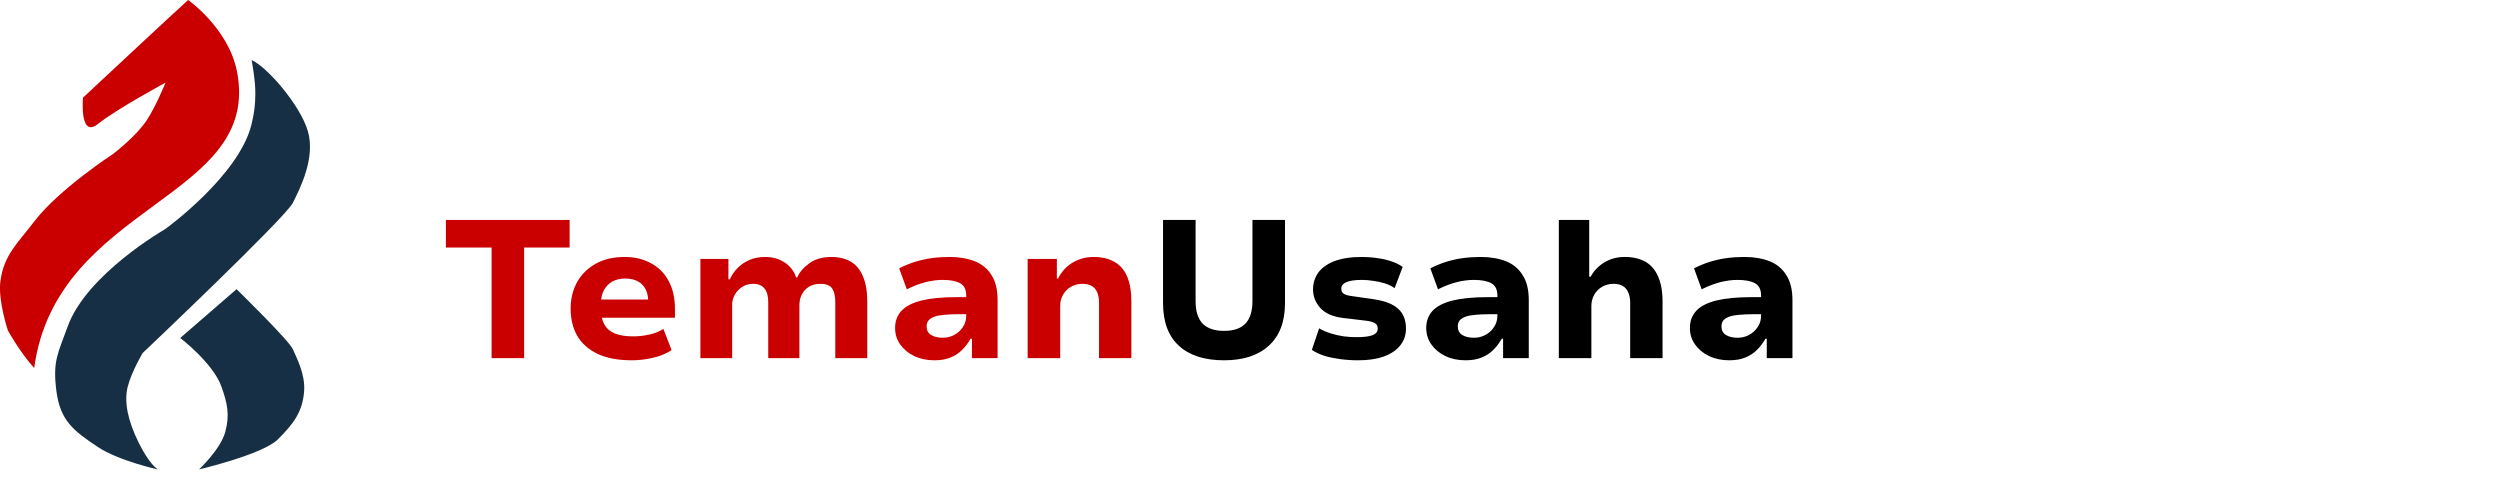 <svg width="51" height="10" viewBox="0 0 51 10" fill="none" xmlns="http://www.w3.org/2000/svg">
<path d="M5.975 7.125C5.898 6.946 4.826 5.899 4.826 5.899L3.677 6.895C3.677 6.895 4.351 7.41 4.519 7.891C4.639 8.231 4.689 8.462 4.596 8.81C4.502 9.163 4.06 9.576 4.06 9.576C4.06 9.576 5.362 9.27 5.669 8.963C5.975 8.657 6.177 8.408 6.205 7.968C6.226 7.627 6.052 7.304 5.975 7.125Z" fill="#162F45"/>
<path d="M6.282 2.681C6.129 2.145 5.439 1.354 5.133 1.226C5.133 1.226 5.213 1.644 5.209 1.915C5.206 2.156 5.188 2.293 5.133 2.528C4.885 3.58 3.371 4.673 3.371 4.673C3.371 4.673 1.762 5.592 1.379 6.665C1.187 7.201 1.072 7.354 1.149 7.967C1.226 8.58 1.498 8.787 1.992 9.116C2.417 9.4 3.217 9.576 3.217 9.576C3.192 9.551 3.048 9.468 2.834 9.04C2.605 8.58 2.528 8.197 2.605 7.891C2.681 7.584 2.911 7.201 2.911 7.201C2.911 7.201 5.822 4.443 5.975 4.137C6.129 3.83 6.435 3.218 6.282 2.681Z" fill="#162F45"/>
<path d="M0.007 5.746C-0.041 6.136 0.161 6.742 0.161 6.742C0.161 6.742 0.399 7.176 0.697 7.508C1.157 4.137 5.35 4.074 4.834 1.456C4.66 0.576 3.838 0 3.838 0C3.608 0.204 1.693 1.992 1.693 1.992C1.693 1.992 1.616 2.834 1.999 2.528C2.382 2.222 3.378 1.685 3.378 1.685C3.378 1.685 3.173 2.183 2.995 2.451C2.773 2.787 2.306 3.141 2.306 3.141C2.306 3.141 1.199 3.862 0.697 4.52C0.364 4.957 0.075 5.201 0.007 5.746Z" fill="#CA0000"/>
<g filter="url(#filter0_d_682_74)">
<path d="M9.084 6.676V4.42H8.152V3.856H10.676V4.42H9.748V6.676H9.084ZM11.945 6.72C11.671 6.72 11.44 6.678 11.253 6.592C11.067 6.504 10.927 6.382 10.833 6.224C10.743 6.067 10.697 5.88 10.697 5.664C10.697 5.467 10.74 5.29 10.825 5.132C10.913 4.972 11.04 4.846 11.205 4.752C11.371 4.659 11.569 4.612 11.801 4.612C11.999 4.612 12.175 4.654 12.329 4.736C12.487 4.819 12.608 4.939 12.693 5.096C12.781 5.254 12.825 5.446 12.825 5.672V5.852H11.221V5.48H12.325L12.281 5.548C12.281 5.378 12.239 5.252 12.153 5.172C12.071 5.092 11.955 5.052 11.805 5.052C11.709 5.052 11.624 5.072 11.549 5.112C11.477 5.152 11.42 5.211 11.377 5.288C11.335 5.366 11.313 5.463 11.313 5.58V5.652C11.313 5.791 11.337 5.903 11.385 5.988C11.433 6.074 11.507 6.136 11.605 6.176C11.704 6.214 11.828 6.232 11.977 6.232C12.081 6.232 12.188 6.22 12.297 6.196C12.409 6.172 12.507 6.134 12.589 6.08L12.757 6.512C12.643 6.587 12.512 6.64 12.365 6.672C12.221 6.704 12.081 6.72 11.945 6.72ZM13.344 6.676V4.652H13.916V5.068H13.944C13.987 4.975 14.043 4.895 14.112 4.828C14.184 4.759 14.266 4.706 14.356 4.668C14.45 4.631 14.551 4.612 14.66 4.612C14.82 4.612 14.956 4.651 15.068 4.728C15.18 4.803 15.256 4.903 15.296 5.028H15.32C15.368 4.919 15.451 4.823 15.568 4.74C15.686 4.655 15.834 4.612 16.012 4.612C16.17 4.612 16.303 4.644 16.412 4.708C16.522 4.772 16.604 4.872 16.66 5.008C16.719 5.144 16.748 5.316 16.748 5.524V6.676H16.096V5.536C16.096 5.411 16.075 5.318 16.032 5.256C15.99 5.192 15.911 5.16 15.796 5.16C15.708 5.16 15.631 5.179 15.564 5.216C15.5 5.254 15.451 5.306 15.416 5.372C15.382 5.436 15.364 5.51 15.364 5.592V6.676H14.728V5.536C14.728 5.411 14.703 5.318 14.652 5.256C14.602 5.192 14.524 5.16 14.42 5.16C14.335 5.16 14.26 5.182 14.196 5.224C14.132 5.264 14.082 5.318 14.044 5.384C14.01 5.448 13.992 5.516 13.992 5.588V6.676H13.344ZM18.116 6.72C17.963 6.72 17.826 6.691 17.703 6.632C17.584 6.574 17.489 6.495 17.419 6.396C17.35 6.298 17.316 6.186 17.316 6.06C17.316 5.919 17.36 5.802 17.448 5.708C17.535 5.615 17.672 5.546 17.855 5.5C18.04 5.455 18.274 5.432 18.559 5.432H18.852V5.78H18.604C18.497 5.78 18.404 5.784 18.323 5.792C18.244 5.798 18.177 5.81 18.123 5.828C18.07 5.847 18.029 5.872 18 5.904C17.973 5.936 17.959 5.978 17.959 6.028C17.959 6.108 17.99 6.167 18.052 6.204C18.113 6.242 18.193 6.26 18.291 6.26C18.377 6.26 18.456 6.24 18.527 6.2C18.599 6.16 18.657 6.107 18.7 6.04C18.745 5.971 18.767 5.894 18.767 5.808V5.4C18.767 5.278 18.726 5.194 18.643 5.148C18.561 5.103 18.441 5.08 18.284 5.08C18.177 5.08 18.064 5.095 17.944 5.124C17.823 5.154 17.694 5.203 17.555 5.272L17.399 4.844C17.503 4.791 17.61 4.747 17.72 4.712C17.829 4.678 17.942 4.652 18.059 4.636C18.177 4.62 18.298 4.612 18.424 4.612C18.623 4.612 18.797 4.642 18.944 4.7C19.09 4.759 19.203 4.854 19.284 4.984C19.366 5.112 19.407 5.282 19.407 5.492V6.676H18.884V6.28H18.855C18.808 6.366 18.75 6.442 18.683 6.508C18.617 6.575 18.537 6.627 18.444 6.664C18.353 6.702 18.244 6.72 18.116 6.72ZM20.02 6.676V4.652H20.616V5.052H20.64C20.712 4.911 20.811 4.803 20.936 4.728C21.064 4.651 21.207 4.612 21.364 4.612C21.529 4.612 21.669 4.644 21.784 4.708C21.901 4.772 21.989 4.872 22.048 5.008C22.107 5.144 22.136 5.316 22.136 5.524V6.676H21.476V5.548C21.476 5.463 21.464 5.392 21.44 5.336C21.416 5.278 21.379 5.234 21.328 5.204C21.28 5.175 21.216 5.16 21.136 5.16C21.051 5.16 20.973 5.18 20.904 5.22C20.837 5.258 20.784 5.311 20.744 5.38C20.704 5.447 20.684 5.524 20.684 5.612V6.676H20.02Z" fill="#CA0000"/>
<path d="M24.026 6.72C23.629 6.72 23.322 6.622 23.106 6.424C22.89 6.227 22.782 5.936 22.782 5.552V3.856H23.446V5.512C23.446 5.723 23.496 5.878 23.594 5.976C23.693 6.072 23.837 6.12 24.026 6.12C24.221 6.12 24.366 6.071 24.462 5.972C24.558 5.871 24.606 5.718 24.606 5.512V3.856H25.27V5.552C25.27 5.931 25.161 6.22 24.942 6.42C24.726 6.62 24.421 6.72 24.026 6.72ZM26.766 6.72C26.638 6.72 26.514 6.712 26.394 6.696C26.277 6.68 26.169 6.658 26.07 6.628C25.974 6.596 25.89 6.556 25.818 6.508L25.966 6.068C26.041 6.111 26.121 6.146 26.206 6.172C26.292 6.199 26.38 6.219 26.47 6.232C26.561 6.243 26.646 6.248 26.726 6.248C26.876 6.248 26.985 6.235 27.054 6.208C27.126 6.182 27.162 6.136 27.162 6.072C27.162 6.022 27.144 5.986 27.106 5.964C27.072 5.94 27.01 5.923 26.922 5.912L26.45 5.856C26.242 5.83 26.089 5.762 25.99 5.652C25.892 5.543 25.842 5.416 25.842 5.272C25.842 5.147 25.877 5.035 25.946 4.936C26.016 4.838 26.124 4.759 26.27 4.7C26.42 4.642 26.608 4.612 26.834 4.612C26.944 4.612 27.05 4.62 27.154 4.636C27.261 4.65 27.358 4.672 27.446 4.704C27.537 4.734 27.612 4.771 27.67 4.816L27.506 5.248C27.45 5.208 27.385 5.176 27.31 5.152C27.236 5.128 27.157 5.111 27.074 5.1C26.994 5.087 26.916 5.08 26.838 5.08C26.694 5.08 26.588 5.096 26.518 5.128C26.452 5.158 26.418 5.2 26.418 5.256C26.418 5.304 26.436 5.34 26.47 5.364C26.508 5.386 26.566 5.402 26.646 5.412L27.09 5.476C27.317 5.511 27.481 5.576 27.582 5.672C27.686 5.768 27.738 5.902 27.738 6.072C27.738 6.206 27.698 6.322 27.618 6.42C27.541 6.516 27.429 6.591 27.282 6.644C27.138 6.695 26.966 6.72 26.766 6.72ZM28.951 6.72C28.799 6.72 28.662 6.691 28.539 6.632C28.419 6.574 28.325 6.495 28.255 6.396C28.186 6.298 28.151 6.186 28.151 6.06C28.151 5.919 28.195 5.802 28.283 5.708C28.371 5.615 28.507 5.546 28.691 5.5C28.875 5.455 29.11 5.432 29.395 5.432H29.687V5.78H29.439C29.333 5.78 29.239 5.784 29.159 5.792C29.079 5.798 29.013 5.81 28.959 5.828C28.906 5.847 28.865 5.872 28.835 5.904C28.809 5.936 28.795 5.978 28.795 6.028C28.795 6.108 28.826 6.167 28.887 6.204C28.949 6.242 29.029 6.26 29.127 6.26C29.213 6.26 29.291 6.24 29.363 6.2C29.435 6.16 29.493 6.107 29.535 6.04C29.581 5.971 29.603 5.894 29.603 5.808V5.4C29.603 5.278 29.562 5.194 29.479 5.148C29.397 5.103 29.277 5.08 29.119 5.08C29.013 5.08 28.899 5.095 28.779 5.124C28.659 5.154 28.53 5.203 28.391 5.272L28.235 4.844C28.339 4.791 28.446 4.747 28.555 4.712C28.665 4.678 28.778 4.652 28.895 4.636C29.013 4.62 29.134 4.612 29.259 4.612C29.459 4.612 29.633 4.642 29.779 4.7C29.926 4.759 30.039 4.854 30.119 4.984C30.202 5.112 30.243 5.282 30.243 5.492V6.676H29.719V6.28H29.691C29.643 6.366 29.586 6.442 29.519 6.508C29.453 6.575 29.373 6.627 29.279 6.664C29.189 6.702 29.079 6.72 28.951 6.72ZM30.856 6.676V3.856H31.476V5.016H31.504C31.57 4.894 31.664 4.796 31.784 4.724C31.904 4.65 32.042 4.612 32.2 4.612C32.365 4.612 32.505 4.644 32.62 4.708C32.734 4.772 32.821 4.872 32.88 5.008C32.941 5.144 32.972 5.316 32.972 5.524V6.676H32.312V5.548C32.312 5.463 32.298 5.392 32.272 5.336C32.248 5.278 32.211 5.234 32.16 5.204C32.112 5.175 32.049 5.16 31.972 5.16C31.887 5.16 31.809 5.18 31.74 5.22C31.673 5.258 31.62 5.311 31.58 5.38C31.54 5.45 31.52 5.527 31.52 5.612V6.676H30.856ZM34.33 6.72C34.178 6.72 34.041 6.691 33.918 6.632C33.798 6.574 33.704 6.495 33.634 6.396C33.565 6.298 33.53 6.186 33.53 6.06C33.53 5.919 33.574 5.802 33.662 5.708C33.75 5.615 33.886 5.546 34.07 5.5C34.254 5.455 34.489 5.432 34.774 5.432H35.066V5.78H34.818C34.712 5.78 34.618 5.784 34.538 5.792C34.458 5.798 34.392 5.81 34.338 5.828C34.285 5.847 34.244 5.872 34.214 5.904C34.188 5.936 34.174 5.978 34.174 6.028C34.174 6.108 34.205 6.167 34.266 6.204C34.328 6.242 34.408 6.26 34.506 6.26C34.592 6.26 34.67 6.24 34.742 6.2C34.814 6.16 34.872 6.107 34.914 6.04C34.96 5.971 34.982 5.894 34.982 5.808V5.4C34.982 5.278 34.941 5.194 34.858 5.148C34.776 5.103 34.656 5.08 34.498 5.08C34.392 5.08 34.278 5.095 34.158 5.124C34.038 5.154 33.909 5.203 33.77 5.272L33.614 4.844C33.718 4.791 33.825 4.747 33.934 4.712C34.044 4.678 34.157 4.652 34.274 4.636C34.392 4.62 34.513 4.612 34.638 4.612C34.838 4.612 35.012 4.642 35.158 4.7C35.305 4.759 35.418 4.854 35.498 4.984C35.581 5.112 35.622 5.282 35.622 5.492V6.676H35.098V6.28H35.07C35.022 6.366 34.965 6.442 34.898 6.508C34.832 6.575 34.752 6.627 34.658 6.664C34.568 6.702 34.458 6.72 34.33 6.72Z" fill="black"/>
</g>
<defs>
<filter id="filter0_d_682_74" x="8.152" y="3.856" width="28.776" height="3.856" filterUnits="userSpaceOnUse" color-interpolation-filters="sRGB">
<feFlood flood-opacity="0" result="BackgroundImageFix"/>
<feColorMatrix in="SourceAlpha" type="matrix" values="0 0 0 0 0 0 0 0 0 0 0 0 0 0 0 0 0 0 127 0" result="hardAlpha"/>
<feOffset dx="0.944" dy="0.63"/>
<feGaussianBlur stdDeviation="0.181"/>
<feComposite in2="hardAlpha" operator="out"/>
<feColorMatrix type="matrix" values="0 0 0 0 0 0 0 0 0 0 0 0 0 0 0 0 0 0 0.25 0"/>
<feBlend mode="normal" in2="BackgroundImageFix" result="effect1_dropShadow_682_74"/>
<feBlend mode="normal" in="SourceGraphic" in2="effect1_dropShadow_682_74" result="shape"/>
</filter>
</defs>
</svg>
